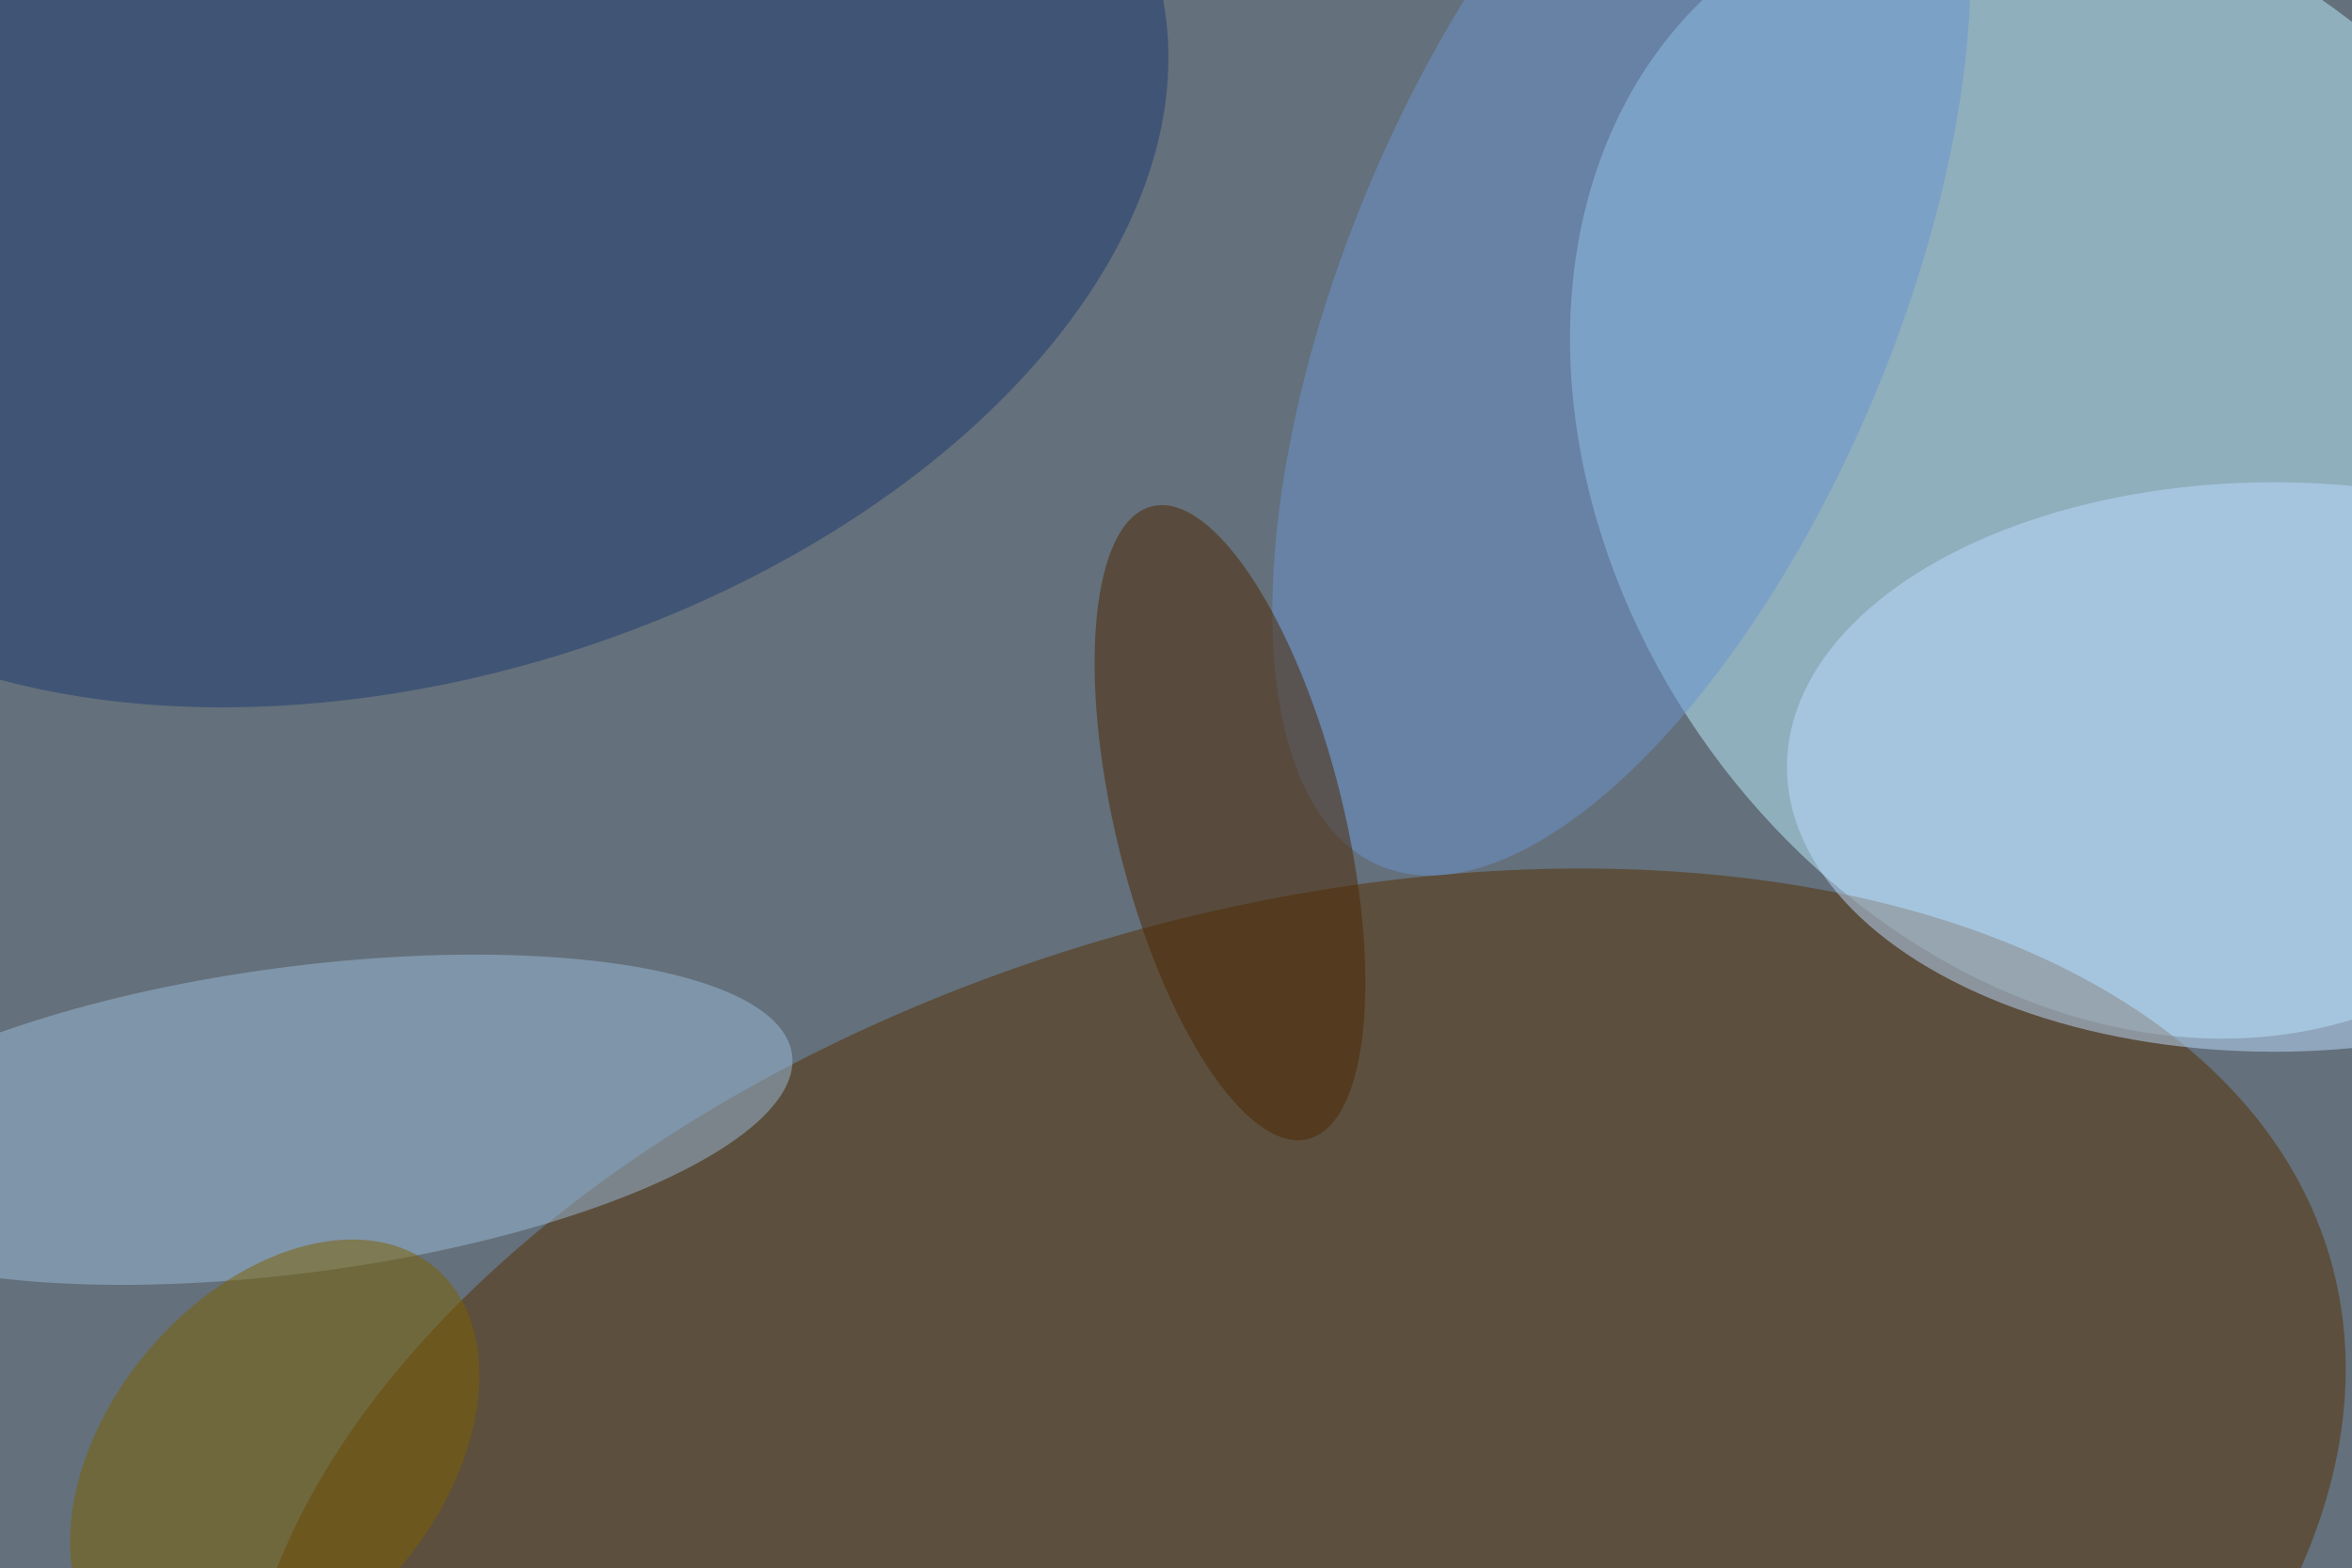<svg xmlns="http://www.w3.org/2000/svg" viewBox="0 0 1024 683"><filter id="b"><feGaussianBlur stdDeviation="12" /></filter><path d="M0 0h1024v683H0z" fill="#64707b" /><g filter="url(#b)" transform="scale(4) translate(0.5 0.5)"><g transform="translate(228.722 49.953) rotate(54.047) scale(67.048 53.185)"><ellipse fill="#baedff" fill-opacity=".502" cx="0" cy="0" rx="1" ry="1" /></g><g transform="translate(140.297 169) rotate(163.983) scale(117.419 70.312)"><ellipse fill="#542f00" fill-opacity=".502" cx="0" cy="0" rx="1" ry="1" /></g><g transform="translate(45.37 20.649) rotate(162.638) scale(83.598 52.361)"><ellipse fill="#1d3a70" fill-opacity=".502" cx="0" cy="0" rx="1" ry="1" /></g><g transform="translate(31.977 121.401) rotate(262.476) scale(16.661 54.204)"><ellipse fill="#9abad8" fill-opacity=".502" cx="0" cy="0" rx="1" ry="1" /></g><g transform="translate(175.986 31.242) rotate(202.792) scale(29.784 67.81)"><ellipse fill="#6b94cf" fill-opacity=".502" cx="0" cy="0" rx="1" ry="1" /></g><ellipse fill="#bcdcff" fill-opacity=".502" cx="247" cy="83" rx="53" ry="31" /><g transform="translate(133.374 89.059) rotate(76.163) scale(35.47 12.403)"><ellipse fill="#4c2700" fill-opacity=".502" cx="0" cy="0" rx="1" ry="1" /></g><g transform="translate(29.399 158.26) rotate(129.98) scale(27.124 18.095)"><ellipse fill="#7c6100" fill-opacity=".502" cx="0" cy="0" rx="1" ry="1" /></g></g></svg>